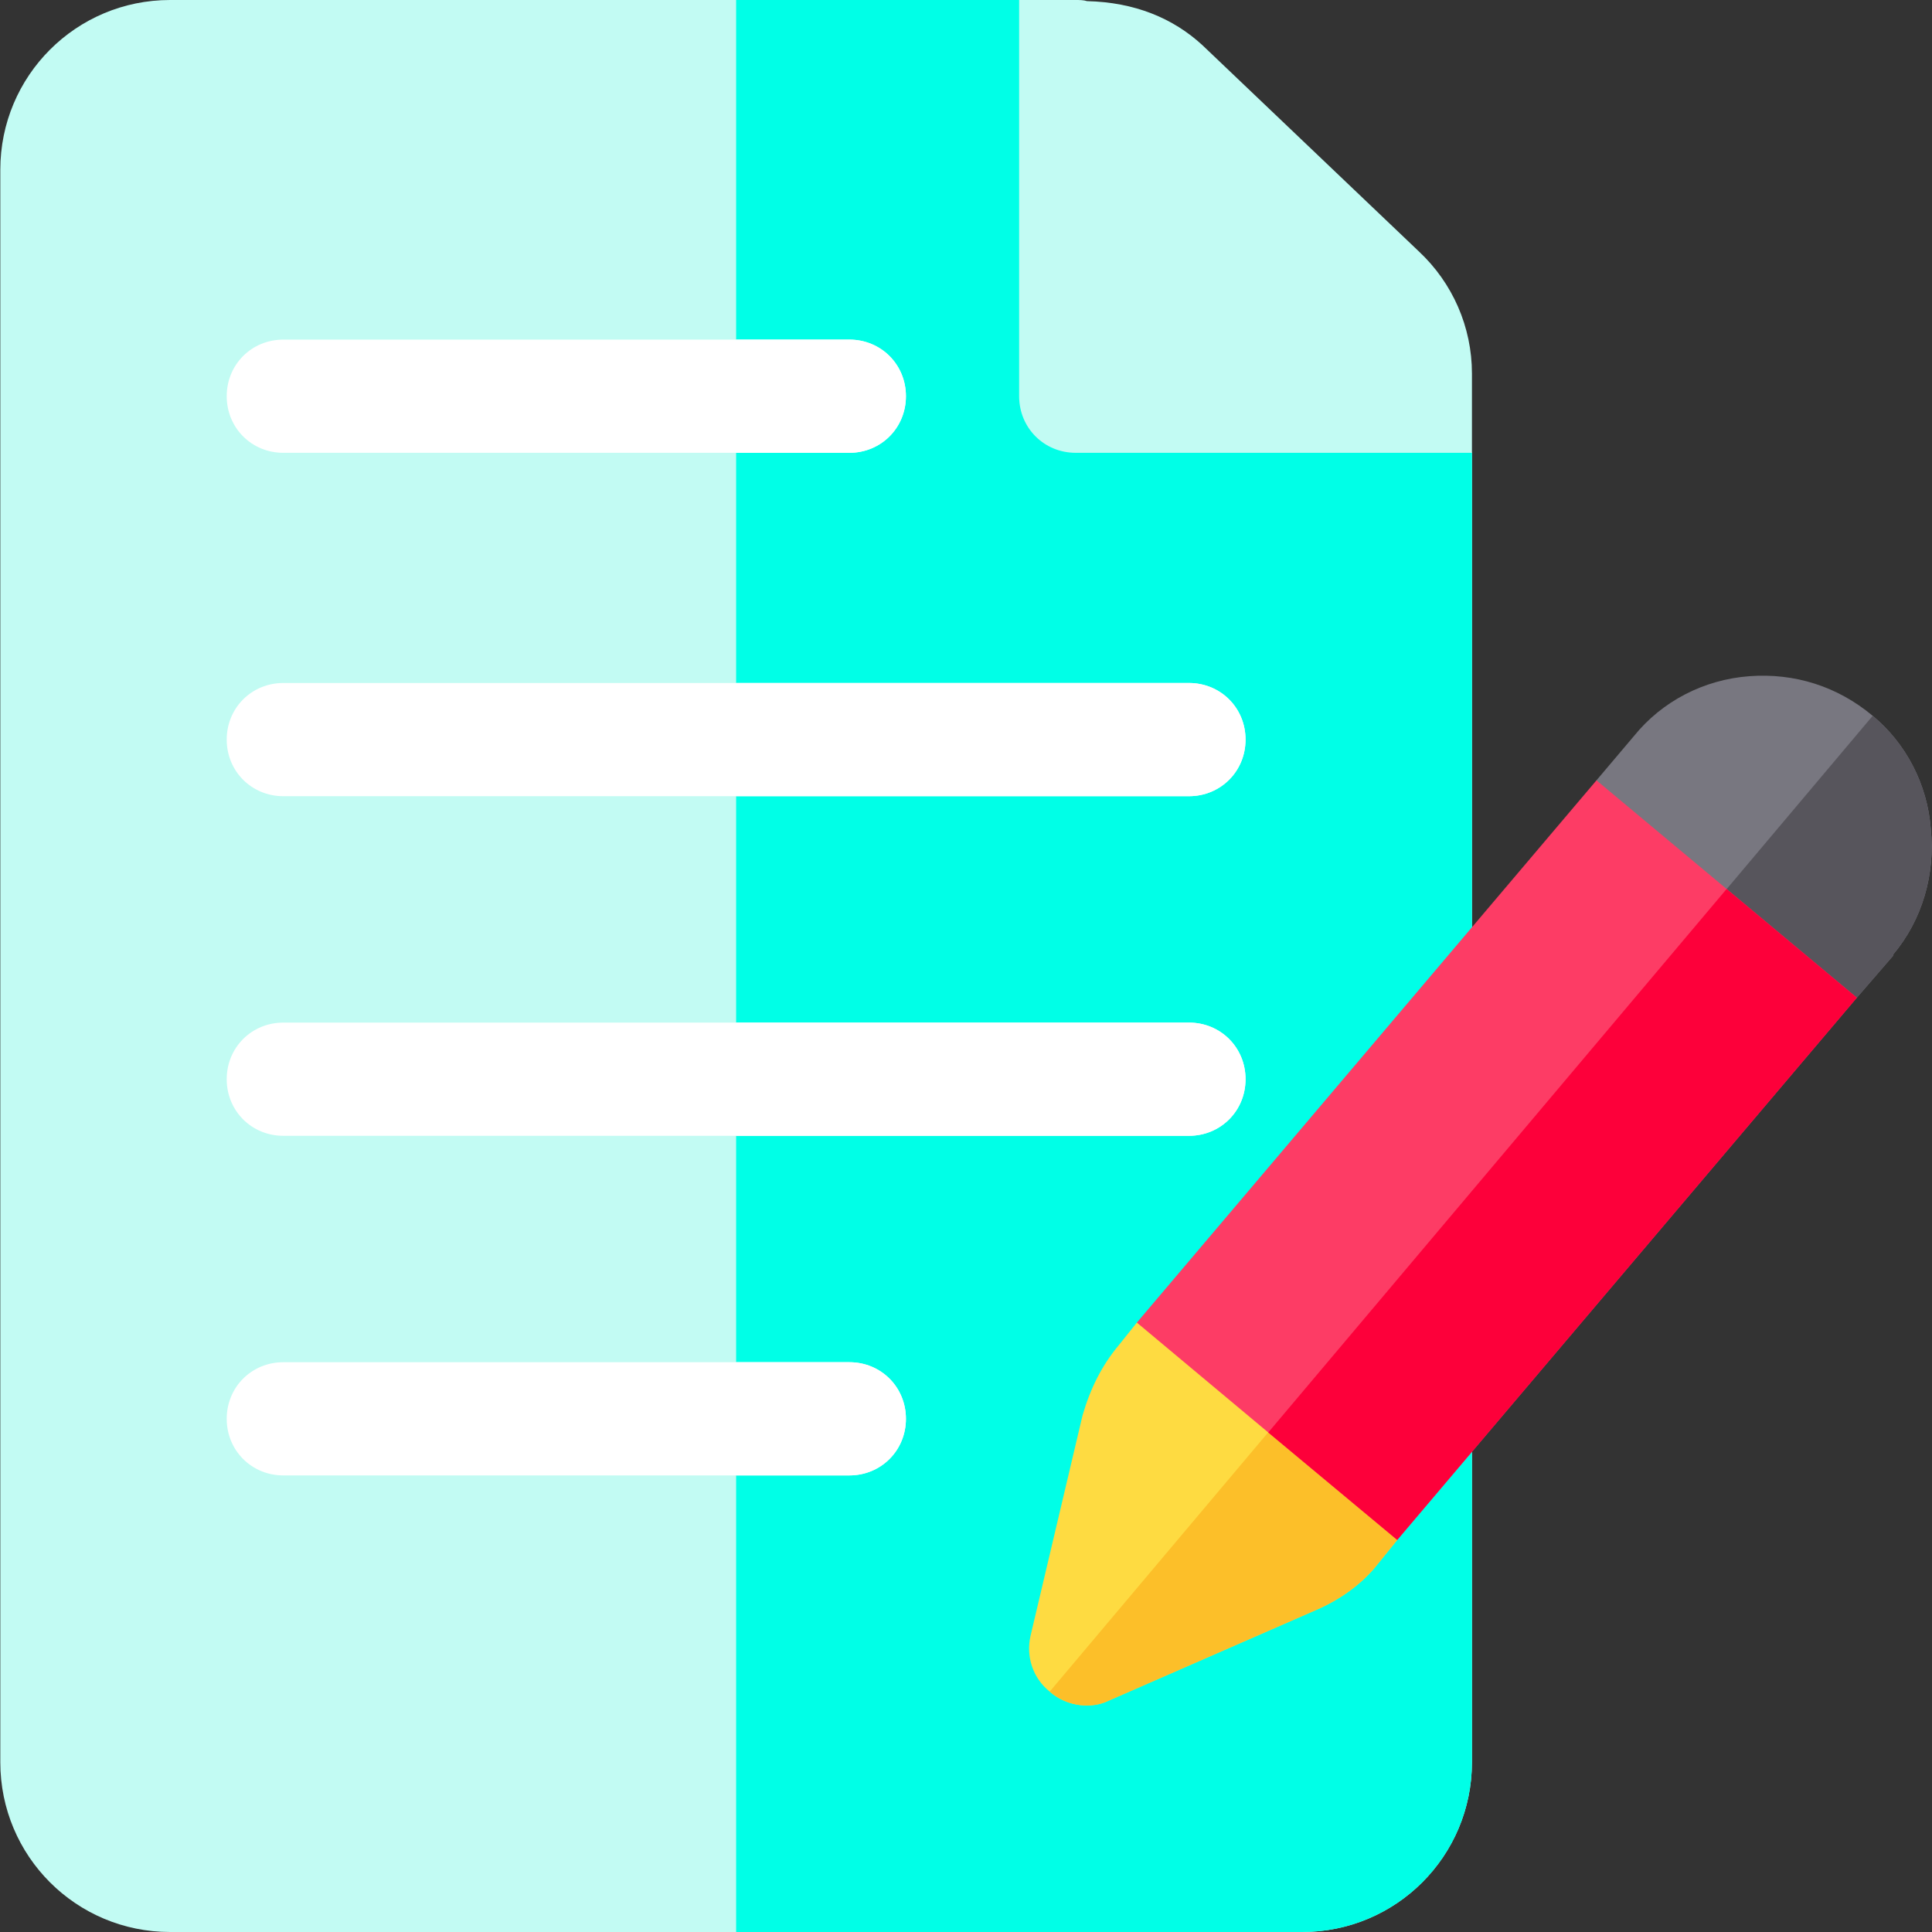 <svg xmlns="http://www.w3.org/2000/svg" viewBox="0 0 512 512"><rect x="0" y="0" width="512" height="512" fill="#333333" stroke="none"/><path xmlns="http://www.w3.org/2000/svg" fill="#c2fbf3" d="M362.484 90h-62.402V26.4l-30-26.4h-225c-24.902 0-45 20.099-45 45v422c0 24.899 20.098 45 45 45h300c24.902 0 45-20.101 45-45V120l-27.598-30z" data-original="#cae8f9"/><path xmlns="http://www.w3.org/2000/svg" fill="#00ffe7" d="M390.082 120v347c0 24.899-20.098 45-45 45h-150V0h75l30 26.4V90h62.402l27.598 30z" data-original="#b7e0f6"/><path xmlns="http://www.w3.org/2000/svg" fill="#c2fbf3" d="M390.082 99v21h-105c-8.401 0-15-6.601-15-15V0h15c.901 0 2.102 0 2.999.3 12.601.298 22.8 4.499 30.601 11.699l57.301 54.6C384.984 75 390.082 86.7 390.082 99z" data-original="#81c8ee"/><g xmlns="http://www.w3.org/2000/svg"><path fill="#fff" d="M240.082 105c0 8.399-6.599 15-15 15h-150c-8.401 0-15-6.601-15-15 0-8.401 6.599-15 15-15h150c8.401 0 15 6.599 15 15zM330.082 196c0 8.399-6.599 15-15 15h-240c-8.401 0-15-6.601-15-15 0-8.401 6.599-15 15-15h240c8.401 0 15 6.599 15 15zM330.082 286c0 8.399-6.599 15-15 15h-240c-8.401 0-15-6.601-15-15 0-8.401 6.599-15 15-15h240c8.401 0 15 6.599 15 15zM240.082 376c0 8.399-6.599 15-15 15h-150c-8.401 0-15-6.601-15-15 0-8.401 6.599-15 15-15h150c8.401 0 15 6.599 15 15z" data-original="#32d736"/></g><g xmlns="http://www.w3.org/2000/svg"><path fill="#fff" d="M240.082 376c0 8.399-6.599 15-15 15h-30v-30h30c8.401 0 15 6.599 15 15zM225.082 120h-30V90h30c8.401 0 15 6.599 15 15 0 8.399-6.599 15-15 15zM330.082 286c0 8.399-6.599 15-15 15h-120v-30h120c8.401 0 15 6.599 15 15zM315.082 211h-120v-30h120c8.401 0 15 6.599 15 15 0 8.399-6.599 15-15 15z" data-original="#10bb67"/></g><path xmlns="http://www.w3.org/2000/svg" fill="#fedb41" d="M355.285 356.8l-22.203-18.6-31.499 12-.3.298-4.801 6c-4.501 5.4-7.5 11.4-9.598 18.6l-13.802 58.5c-1.198 5.4.601 11.1 5.101 14.7 4.797 4.2 11.4 4.501 15.601 2.401l54.899-24c6.302-2.701 12.301-6.901 16.498-12.301l5.105-6.299 2.695-36.601-17.696-14.698z" data-original="#fedb41"/><path xmlns="http://www.w3.org/2000/svg" fill="#787780" d="M511.684 219.699c-.901-11.999-6.699-22.8-15.401-30-9.302-7.8-20.702-11.4-32.703-10.499-11.997.899-23.101 6.599-30.601 15.899l-9.899 11.7-3.9 35.7 19.2 15.899 21.603 18.301 32.098-12.301 9.598-11.1v-.3c7.802-9.299 11.202-21.298 10.005-33.299z" data-original="#787780"/><path xmlns="http://www.w3.org/2000/svg" fill="#fcbf29" d="M355.285 356.8l17.695 14.7-2.695 36.601-5.105 6.299c-4.197 5.4-10.195 9.6-16.498 12.301l-54.899 24c-4.2 2.1-10.803 1.8-15.601-2.401l77.103-91.5z" data-original="#fcbf29"/><path xmlns="http://www.w3.org/2000/svg" fill="#57555c" d="M501.681 252.999v.3l-9.598 11.1-32.099 12.301-21.603-18.301 57.902-68.699c8.701 7.2 14.5 18.001 15.401 30 1.197 12-2.203 23.999-10.003 33.299z" data-original="#57555c"/><path xmlns="http://www.w3.org/2000/svg" fill="#fd3c65" d="M457.582 235.6l-.01-.01-34.49-28.79-121.8 143.7 34.8 29.1.02.02 34.18 28.48 121.8-143.7-34.5-28.8z" data-original="#fd3c65"/><path xmlns="http://www.w3.org/2000/svg" fill="#fd003a" d="M492.082 264.4l-121.8 143.7-34.18-28.48 121.47-144.03.01.01z" data-original="#fd003a"/></svg>